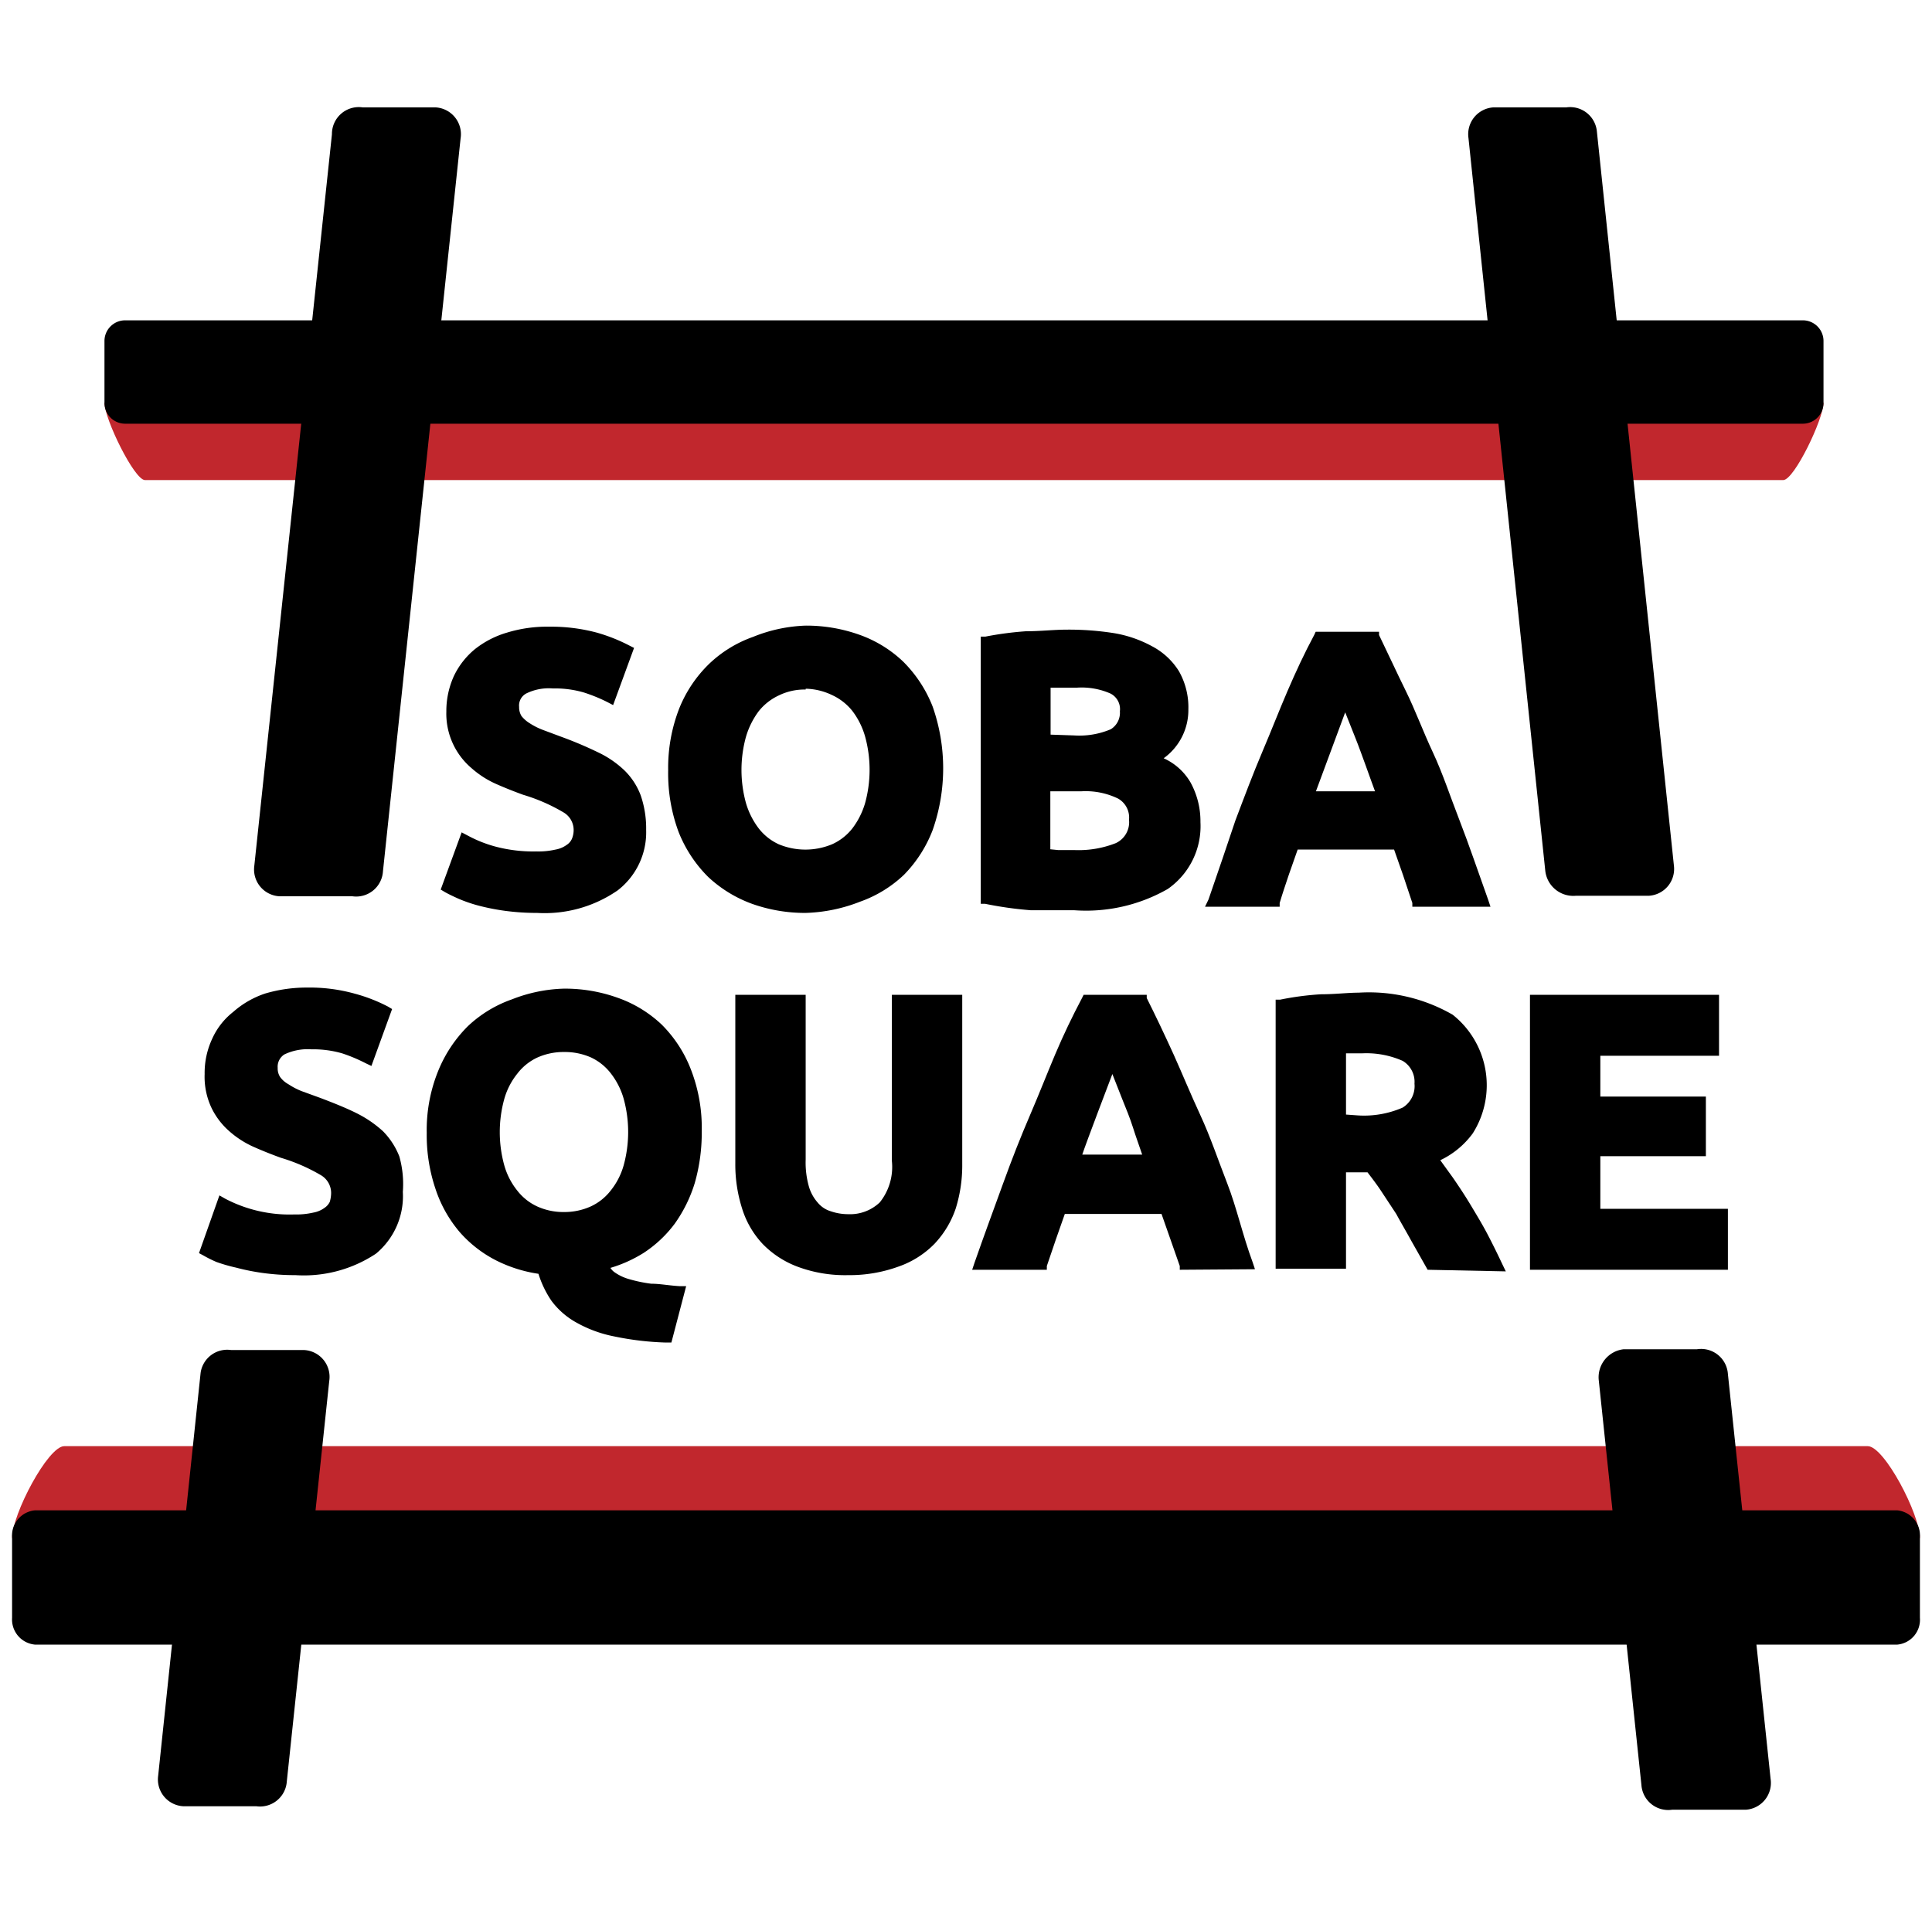 <svg id="Layer_1" data-name="Layer 1" xmlns="http://www.w3.org/2000/svg" viewBox="0 0 71.94 71.14">
  <defs>
    <style>
      .cls-1 {
        fill: #c1272d;
      }
    </style>
  </defs>
  <title>Artboard 2 copy 3</title>
  <g>
    <path d="M20,34a8.88,8.88,0,0,1-1.21-.08,8.22,8.22,0,0,1-1-.2,5.41,5.41,0,0,1-.72-.25c-.2-.09-.37-.17-.51-.25l-.15-.09L17.19,31l.21.11a4.77,4.77,0,0,0,1.05.42,5.51,5.51,0,0,0,1.52.18,2.87,2.87,0,0,0,.72-.07,1,1,0,0,0,.42-.18.51.51,0,0,0,.19-.23.86.86,0,0,0,.06-.34.76.76,0,0,0-.37-.63,6.68,6.68,0,0,0-1.51-.66c-.33-.12-.66-.25-1-.4a3.53,3.53,0,0,1-.92-.59,2.66,2.66,0,0,1-.94-2.11,3.15,3.15,0,0,1,.28-1.32,2.92,2.92,0,0,1,.78-1,3.5,3.5,0,0,1,1.2-.62,5.09,5.09,0,0,1,1.57-.22,6.58,6.58,0,0,1,1.77.22,6.41,6.41,0,0,1,1.23.49l.16.08-.78,2.13-.21-.11a6,6,0,0,0-.88-.36,3.82,3.82,0,0,0-1.15-.15,1.9,1.9,0,0,0-1,.19.51.51,0,0,0-.26.5.62.62,0,0,0,.09.34,1.2,1.2,0,0,0,.31.27,2.59,2.59,0,0,0,.5.25l.67.25a14.5,14.5,0,0,1,1.35.57,3.74,3.74,0,0,1,1,.68,2.55,2.55,0,0,1,.61.94,3.78,3.78,0,0,1,.2,1.28A2.73,2.73,0,0,1,23,33.16,4.78,4.78,0,0,1,20,34Z"/>
    <path d="M20,31.88a3.25,3.25,0,0,0,.77-.08,1.31,1.31,0,0,0,.49-.21.71.71,0,0,0,.26-.32,1.12,1.12,0,0,0,.07-.42,1,1,0,0,0-.45-.8,6.62,6.62,0,0,0-1.57-.68q-.48-.18-1-.39a3.92,3.92,0,0,1-.87-.56,2.65,2.65,0,0,1-.62-.81,2.51,2.51,0,0,1-.24-1.15,2.85,2.85,0,0,1,.25-1.23,2.74,2.74,0,0,1,.73-.93A3.46,3.46,0,0,1,19,23.71a5.07,5.07,0,0,1,1.51-.2,6,6,0,0,1,2.91.68l-.64,1.74a5.51,5.51,0,0,0-.92-.37,3.88,3.88,0,0,0-1.21-.17,2.28,2.28,0,0,0-1.14.22.75.75,0,0,0-.35.68.73.73,0,0,0,.13.45,1.16,1.16,0,0,0,.36.33,2.72,2.72,0,0,0,.54.27l.67.25c.51.19,1,.38,1.34.56a3.72,3.72,0,0,1,.94.65,2.25,2.25,0,0,1,.56.86,3.59,3.59,0,0,1,.18,1.21,2.55,2.55,0,0,1-1,2.13,4.62,4.62,0,0,1-2.91.76,8.42,8.42,0,0,1-1.18-.07,8.27,8.27,0,0,1-.93-.2,3.93,3.93,0,0,1-.69-.24,3.2,3.2,0,0,1-.49-.24l.62-1.76a5.38,5.38,0,0,0,1.09.43A5.52,5.52,0,0,0,20,31.88Z"/>
    <path d="M30,34a5.87,5.87,0,0,1-2-.34,4.78,4.78,0,0,1-1.63-1,4.91,4.91,0,0,1-1.1-1.67,6.26,6.26,0,0,1-.39-2.3,6.09,6.09,0,0,1,.41-2.3,4.81,4.81,0,0,1,1.12-1.67,4.57,4.57,0,0,1,1.63-1A5.68,5.68,0,0,1,30,23.3a5.88,5.88,0,0,1,2,.34,4.57,4.57,0,0,1,1.63,1,4.86,4.86,0,0,1,1.1,1.68,6.95,6.95,0,0,1,0,4.59,4.85,4.85,0,0,1-1.07,1.67,4.59,4.59,0,0,1-1.63,1A6,6,0,0,1,30,34Zm0-8.32a2.18,2.18,0,0,0-1,.22,2.07,2.07,0,0,0-.75.59,3,3,0,0,0-.47.94,4.64,4.64,0,0,0,0,2.49,2.91,2.91,0,0,0,.47.93,2,2,0,0,0,.74.59,2.58,2.58,0,0,0,2,0,2,2,0,0,0,.75-.59,2.91,2.91,0,0,0,.47-.93,4.68,4.68,0,0,0,0-2.5,2.86,2.86,0,0,0-.47-.94,2.07,2.07,0,0,0-.75-.59A2.38,2.38,0,0,0,30,25.65Z"/>
    <path d="M34.91,28.64a6.07,6.07,0,0,1-.38,2.22,4.59,4.59,0,0,1-1,1.61,4.2,4.2,0,0,1-1.55,1,5.8,5.8,0,0,1-1.94.32,5.7,5.7,0,0,1-1.9-.32,4.51,4.51,0,0,1-1.56-1,4.78,4.78,0,0,1-1.05-1.61,6.07,6.07,0,0,1-.38-2.22,5.67,5.67,0,0,1,.4-2.22,4.68,4.68,0,0,1,1.07-1.61,4.53,4.53,0,0,1,1.56-1A5.27,5.27,0,0,1,30,23.51a5.47,5.47,0,0,1,1.91.32,4.53,4.53,0,0,1,1.56,1,4.78,4.78,0,0,1,1.05,1.61A6.07,6.07,0,0,1,34.91,28.64Zm-7.51,0A4.46,4.46,0,0,0,27.58,30a3.15,3.15,0,0,0,.51,1,2.23,2.23,0,0,0,.82.64,2.75,2.75,0,0,0,2.2,0,2.26,2.26,0,0,0,.83-.64,3.15,3.15,0,0,0,.51-1,4.86,4.86,0,0,0,0-2.62,3.1,3.1,0,0,0-.51-1,2.26,2.26,0,0,0-.83-.64,2.75,2.75,0,0,0-2.2,0,2.39,2.39,0,0,0-.82.66,3,3,0,0,0-.51,1A4.49,4.49,0,0,0,27.4,28.64Z"/>
    <path d="M40,33.9c-.54,0-1.08,0-1.62,0a13.61,13.61,0,0,1-1.7-.24l-.16,0V23.71l.17,0a12.32,12.32,0,0,1,1.51-.2c.54,0,1.05-.06,1.52-.06a10.78,10.78,0,0,1,1.76.13,4.49,4.49,0,0,1,1.42.49,2.6,2.6,0,0,1,1,.93,2.72,2.72,0,0,1,.35,1.42,2.21,2.21,0,0,1-.92,1.82,2.2,2.2,0,0,1,1,.9,3,3,0,0,1,.37,1.48,2.85,2.85,0,0,1-1.22,2.49A6.13,6.13,0,0,1,40,33.9Zm-.59-2.24h.62a3.78,3.78,0,0,0,1.52-.26.86.86,0,0,0,.49-.87.81.81,0,0,0-.41-.79,2.77,2.77,0,0,0-1.36-.27H39.11v2.16ZM40,27.39a3,3,0,0,0,1.36-.23.72.72,0,0,0,.34-.67.65.65,0,0,0-.35-.66,2.67,2.67,0,0,0-1.24-.22h-.6l-.39,0v1.75Z"/>
    <path d="M40,33.69c-.54,0-1.07,0-1.61,0a11.51,11.51,0,0,1-1.67-.23V23.88a15,15,0,0,1,1.49-.2c.54,0,1-.06,1.51-.06a10.2,10.2,0,0,1,1.72.13,4,4,0,0,1,1.36.47,2.39,2.39,0,0,1,.88.85A2.48,2.48,0,0,1,44,26.39a2.1,2.1,0,0,1-1.13,1.86,2.25,2.25,0,0,1,1.27,1,2.74,2.74,0,0,1,.34,1.38,2.63,2.63,0,0,1-1.12,2.32A5.94,5.94,0,0,1,40,33.69Zm-1.12-6.1H40a3.06,3.06,0,0,0,1.46-.26.92.92,0,0,0,.44-.84.87.87,0,0,0-.45-.84,3,3,0,0,0-1.34-.24h-.61l-.58,0Zm0,1.69v2.54l.53,0,.62,0a3.78,3.78,0,0,0,1.6-.29,1,1,0,0,0,.61-1.05,1,1,0,0,0-.51-1,3,3,0,0,0-1.46-.29Z"/>
    <path d="M52.59,33.77l0-.14-.35-1.05-.33-.94H48.32l-.33.94c-.12.36-.24.71-.34,1.05l0,.14H44.87L45,33.5q.55-1.59,1-2.94c.34-.9.66-1.75,1-2.55s.63-1.55.94-2.27.63-1.41,1-2.1l.05-.11h2.36l0,.12c.33.68.65,1.38,1,2.09s.63,1.48,1,2.27.65,1.65,1,2.55.68,1.88,1.06,2.94l.09.27Zm-1.39-4.3c-.12-.32-.23-.64-.34-.94s-.27-.75-.4-1.07l-.37-.93L49,29.47Z"/>
    <path d="M52.74,33.56c-.11-.34-.23-.69-.35-1.05s-.25-.72-.38-1.07H48.17c-.12.36-.25.71-.37,1.07s-.24.72-.35,1.05h-2.3c.37-1.05.72-2,1.06-2.93s.65-1.75,1-2.54.63-1.55.94-2.26.63-1.42,1-2.1h2.1c.32.68.64,1.38,1,2.1s.63,1.46.95,2.26.65,1.64,1,2.54.68,1.88,1,2.93ZM50.08,26l-.21.58c-.1.25-.21.53-.33.86l-.41,1.06c-.15.39-.3.79-.45,1.22h2.81c-.15-.43-.3-.84-.44-1.22s-.27-.75-.4-1.07l-.34-.85C50.22,26.29,50.14,26.1,50.08,26Z"/>
  </g>
  <g>
    <path d="M11,47.49a8.77,8.77,0,0,1-1.21-.08,8.22,8.22,0,0,1-1-.2A6.16,6.16,0,0,1,8.06,47a4.63,4.63,0,0,1-.5-.25l-.15-.08.76-2.15.21.12a5.16,5.16,0,0,0,2.57.59,2.87,2.87,0,0,0,.72-.07,1,1,0,0,0,.42-.18.56.56,0,0,0,.19-.22,1.21,1.21,0,0,0,.05-.34.77.77,0,0,0-.36-.64,6.68,6.68,0,0,0-1.51-.66c-.33-.12-.66-.25-1-.4a3.53,3.53,0,0,1-.91-.58,2.74,2.74,0,0,1-.67-.87A2.71,2.71,0,0,1,7.62,40a3,3,0,0,1,.28-1.31,2.64,2.64,0,0,1,.78-1A3.43,3.43,0,0,1,9.88,37a5.44,5.44,0,0,1,1.56-.22,6.25,6.25,0,0,1,1.78.23,6.07,6.07,0,0,1,1.23.48l.15.09-.77,2.12-.21-.1a6,6,0,0,0-.88-.37,3.87,3.87,0,0,0-1.15-.15,2,2,0,0,0-1,.19.54.54,0,0,0-.25.5.59.59,0,0,0,.09.34.93.93,0,0,0,.31.27,2.6,2.6,0,0,0,.5.26l.66.24c.53.2,1,.39,1.36.57a4.27,4.27,0,0,1,1,.68,2.77,2.77,0,0,1,.61.94A3.79,3.79,0,0,1,15,44.39a2.78,2.78,0,0,1-1,2.3A4.85,4.85,0,0,1,11,47.49Z"/>
    <path d="M11,45.4a3.25,3.25,0,0,0,.77-.08,1.39,1.39,0,0,0,.49-.21.79.79,0,0,0,.26-.32,1.3,1.3,0,0,0,.07-.41,1,1,0,0,0-.46-.8,5.91,5.91,0,0,0-1.56-.69q-.48-.18-1-.39a3.6,3.6,0,0,1-.87-.56,2.73,2.73,0,0,1-.62-.8A2.58,2.58,0,0,1,7.83,40a2.91,2.91,0,0,1,.25-1.23,2.63,2.63,0,0,1,.73-.93,3.46,3.46,0,0,1,1.13-.59,5.34,5.34,0,0,1,1.5-.2,6.17,6.17,0,0,1,1.72.21,6,6,0,0,1,1.19.47l-.64,1.74a6.39,6.39,0,0,0-.91-.37,3.92,3.92,0,0,0-1.21-.17,2.23,2.23,0,0,0-1.15.23.73.73,0,0,0-.34.67.79.79,0,0,0,.12.45,1.22,1.22,0,0,0,.37.34,2.91,2.91,0,0,0,.53.27l.68.24c.51.19.95.38,1.33.56a3.78,3.78,0,0,1,.95.65,2.41,2.41,0,0,1,.56.87,3.53,3.53,0,0,1,.18,1.2,2.58,2.58,0,0,1-1,2.14,4.73,4.73,0,0,1-2.91.76,8.32,8.32,0,0,1-1.18-.08A8.41,8.41,0,0,1,8.84,47a4.88,4.88,0,0,1-.69-.25,3.2,3.2,0,0,1-.49-.24l.62-1.76a5.14,5.14,0,0,0,1.09.44A5.51,5.51,0,0,0,11,45.4Z"/>
    <path d="M24.79,50a10.86,10.86,0,0,1-1.93-.23,4.7,4.7,0,0,1-1.39-.51,2.9,2.9,0,0,1-.94-.82,3.79,3.79,0,0,1-.48-1,5.17,5.17,0,0,1-1.56-.49,4.55,4.55,0,0,1-1.37-1.06,4.79,4.79,0,0,1-.9-1.6,6.25,6.25,0,0,1-.33-2.1,5.85,5.85,0,0,1,.42-2.29,5,5,0,0,1,1.11-1.68,4.6,4.6,0,0,1,1.64-1A5.68,5.68,0,0,1,21,36.82a5.82,5.82,0,0,1,2,.34,4.6,4.6,0,0,1,1.64,1,4.79,4.79,0,0,1,1.09,1.68,6,6,0,0,1,.4,2.29,6.78,6.78,0,0,1-.26,1.93,5.26,5.26,0,0,1-.75,1.52,4.54,4.54,0,0,1-1.15,1.08,5,5,0,0,1-1.24.56.57.57,0,0,0,.15.16,1.76,1.76,0,0,0,.55.26,5.35,5.35,0,0,0,.82.17c.33,0,.68.07,1.05.09l.25,0L25,50ZM21,39.18a2.38,2.38,0,0,0-1,.21,2,2,0,0,0-.74.6,2.64,2.64,0,0,0-.48.93,4.64,4.64,0,0,0,0,2.49,2.64,2.64,0,0,0,.48.93,2,2,0,0,0,.74.59,2.35,2.35,0,0,0,1,.21,2.38,2.38,0,0,0,1-.21,2,2,0,0,0,.74-.59,2.64,2.64,0,0,0,.48-.93,4.68,4.68,0,0,0,0-2.5,2.78,2.78,0,0,0-.48-.94,2,2,0,0,0-.74-.59A2.41,2.41,0,0,0,21,39.18Z"/>
    <path d="M25.89,42.16A6.35,6.35,0,0,1,25.63,44a4.69,4.69,0,0,1-.72,1.45,4,4,0,0,1-1.09,1,4.92,4.92,0,0,1-1.41.6.85.85,0,0,0,.31.46,2.16,2.16,0,0,0,.61.29,5.69,5.69,0,0,0,.86.17l1.06.1-.46,1.61a10.66,10.66,0,0,1-1.89-.21,5.14,5.14,0,0,1-1.33-.49,2.62,2.62,0,0,1-.87-.77,3.39,3.39,0,0,1-.49-1.05,5.23,5.23,0,0,1-1.63-.49,4.3,4.3,0,0,1-1.31-1,4.88,4.88,0,0,1-.86-1.54,6.06,6.06,0,0,1-.31-2,5.87,5.87,0,0,1,.39-2.22,5,5,0,0,1,1.08-1.61,4.35,4.35,0,0,1,1.56-1A5.51,5.51,0,0,1,21,37a5.66,5.66,0,0,1,1.9.32,4.35,4.35,0,0,1,1.56,1,4.59,4.59,0,0,1,1.05,1.61A5.87,5.87,0,0,1,25.89,42.16Zm-7.51,0a4.41,4.41,0,0,0,.18,1.31,3,3,0,0,0,.51,1,2.15,2.15,0,0,0,.82.64,2.43,2.43,0,0,0,1.1.23,2.46,2.46,0,0,0,1.1-.23,2.15,2.15,0,0,0,.82-.64,2.7,2.7,0,0,0,.51-1,4.41,4.41,0,0,0,.18-1.31,4.46,4.46,0,0,0-.18-1.31,2.75,2.75,0,0,0-.51-1,2.25,2.25,0,0,0-.82-.64A2.61,2.61,0,0,0,21,39a2.44,2.44,0,0,0-1.1.24,2.18,2.18,0,0,0-.82.65,3,3,0,0,0-.51,1A4.37,4.37,0,0,0,18.38,42.16Z"/>
    <path d="M31.58,47.49a5.05,5.05,0,0,1-1.87-.31,3.54,3.54,0,0,1-1.31-.85A3.39,3.39,0,0,1,27.63,45a5.39,5.39,0,0,1-.25-1.65V37.05H30v6.14a3.28,3.28,0,0,0,.12,1,1.56,1.56,0,0,0,.33.6,1,1,0,0,0,.48.32,2,2,0,0,0,.66.11,1.6,1.6,0,0,0,1.17-.44,2.11,2.11,0,0,0,.45-1.54V37.05h2.62v6.32A5.39,5.39,0,0,1,35.59,45a3.58,3.58,0,0,1-.79,1.32,3.46,3.46,0,0,1-1.34.85A5.33,5.33,0,0,1,31.58,47.49Z"/>
    <path d="M31.58,47.29a4.83,4.83,0,0,1-1.79-.3,3.16,3.16,0,0,1-2-2,5.19,5.19,0,0,1-.23-1.58V37.26H29.8v5.93a3.33,3.33,0,0,0,.14,1,1.77,1.77,0,0,0,.37.68,1.27,1.27,0,0,0,.56.38,2.48,2.48,0,0,0,.73.11,1.78,1.78,0,0,0,1.32-.5,2.33,2.33,0,0,0,.5-1.68V37.26h2.21v6.11A5,5,0,0,1,35.39,45a3.11,3.11,0,0,1-.74,1.24,3.25,3.25,0,0,1-1.26.8A5.17,5.17,0,0,1,31.58,47.29Z"/>
    <path d="M43.93,47.29l0-.14-.35-1-.33-.94H39.65l-.33.94c-.12.36-.24.71-.34,1l0,.14H36.2l.09-.27c.37-1.06.72-2,1.06-2.94s.66-1.75,1-2.54.64-1.56.94-2.27.64-1.42,1-2.1l.06-.12h2.35l0,.12q.5,1,1,2.1c.32.71.63,1.47,1,2.27s.65,1.64,1,2.54S46.27,46,46.64,47l.09.27ZM42.53,43c-.11-.33-.23-.65-.34-1s-.27-.74-.4-1.06l-.37-.94s-1,2.62-1.12,3Z"/>
    <path d="M44.07,47.09c-.11-.34-.22-.7-.35-1.06s-.25-.71-.38-1.07H39.5c-.12.36-.24.72-.37,1.08s-.24.71-.35,1.05h-2.3c.37-1.06.73-2,1.06-2.94s.65-1.74,1-2.54.63-1.55.94-2.26.63-1.41,1-2.09h2.1c.32.68.64,1.37,1,2.09s.63,1.47.94,2.26.65,1.64,1,2.54.68,1.88,1,2.94Zm-2.66-7.61c0,.15-.12.34-.21.59s-.21.52-.33.85L40.47,42c-.15.39-.31.8-.46,1.22h2.81c-.15-.43-.3-.83-.44-1.22s-.27-.75-.4-1.07-.24-.6-.33-.85Z"/>
    <path d="M53.16,47.29l-.61-1.08c-.18-.33-.37-.65-.56-1l-.58-.88c-.16-.24-.33-.46-.49-.67h-.8v3.59H47.5V37.23l.17,0a10.7,10.7,0,0,1,1.52-.2c.52,0,1-.06,1.4-.06a6.25,6.25,0,0,1,3.5.82,3.35,3.35,0,0,1,.75,4.42,3.19,3.19,0,0,1-1.21,1l.47.65c.22.32.44.65.65,1s.43.71.63,1.09.38.75.55,1.11l.14.29Zm-2.62-5.75a3.6,3.6,0,0,0,1.69-.29.94.94,0,0,0,.44-.89.91.91,0,0,0-.44-.85,3.34,3.34,0,0,0-1.52-.28l-.41,0h-.18v2.28Z"/>
    <path d="M50.59,37.14a6.07,6.07,0,0,1,3.39.79,3.15,3.15,0,0,1,.7,4.13,3.08,3.08,0,0,1-1.37,1c.2.25.41.53.62.85s.44.64.65,1,.42.7.62,1.08.38.74.55,1.1H53.28l-.55-1-.57-1-.58-.88A8.35,8.35,0,0,0,51,43.5H49.92v3.59H47.71V37.4a11.88,11.88,0,0,1,1.49-.2C49.72,37.16,50.18,37.14,50.59,37.14ZM50.71,39h-.43l-.36,0v2.67h.62a3.74,3.74,0,0,0,1.79-.31,1.14,1.14,0,0,0,.54-1.07,1.09,1.09,0,0,0-.55-1A3.41,3.41,0,0,0,50.71,39Z"/>
    <polygon points="56.97 47.29 56.97 37.05 64.01 37.05 64.01 39.32 59.59 39.32 59.59 40.84 63.52 40.84 63.52 43.06 59.59 43.06 59.59 45.02 64.34 45.02 64.34 47.29 56.97 47.29"/>
    <path d="M57.17,47.09V37.26h6.64v1.85H59.38V41h3.93v1.82H59.38v2.37h4.76v1.86Z"/>
  </g>
  <path class="cls-1" d="M66.4,17.88H5.4C5,17.88,3.89,15.6,3.89,15l.76-.06c0-.6.34-1.08.75-1.08h61c.41,0,.74.48.74,1.08l.76.06C67.9,15.6,66.81,17.88,66.4,17.88Z"/>
  <path class="cls-1" d="M69.55,58.38H2.39c-.6,0-1.09-.73-1.09-1.63l-.85.54c0-.9,1.34-3.43,1.94-3.43H69.55c.61,0,1.94,2.53,1.94,3.43l-.84-.54C70.65,57.65,70.16,58.38,69.55,58.38Z"/>
  <g>
    <path d="M14.26,32.45,17.15,5.16A1,1,0,0,0,16.23,4H13.51A1,1,0,0,0,12.36,5L9.47,32.24a1,1,0,0,0,.93,1.14h2.72A1,1,0,0,0,14.26,32.45Z"/>
    <path d="M7.47,51.13l-1.58,15a1,1,0,0,0,.93,1.14H9.54a1,1,0,0,0,1.14-.93l1.58-14.91a1,1,0,0,0-.93-1.15l-2.72,0A1,1,0,0,0,7.47,51.13Z"/>
  </g>
  <g>
    <path d="M62.33,32.24,59.46,4.88A1,1,0,0,0,58.32,4L55.6,4a1,1,0,0,0-.92,1.14l2.86,27.29a1.05,1.05,0,0,0,1.15.93h2.72A1,1,0,0,0,62.33,32.24Z"/>
    <path d="M59.53,51.39l1.59,15.09a1,1,0,0,0,1.14.92H65a1,1,0,0,0,.93-1.15L64.34,51.17a1,1,0,0,0-1.15-.92H60.46A1.05,1.05,0,0,0,59.53,51.39Z"/>
  </g>
  <path d="M67.14,15.78H4.65A.77.77,0,0,1,3.89,15V12.71a.77.77,0,0,1,.76-.78H67.14a.77.77,0,0,1,.76.78V15A.77.77,0,0,1,67.14,15.78Z"/>
  <path d="M70.65,61.25H1.3a.94.94,0,0,1-.85-1v-3a.94.94,0,0,1,.85-1H70.65a.94.94,0,0,1,.84,1v3A.93.93,0,0,1,70.65,61.25Z"/>
</svg>
